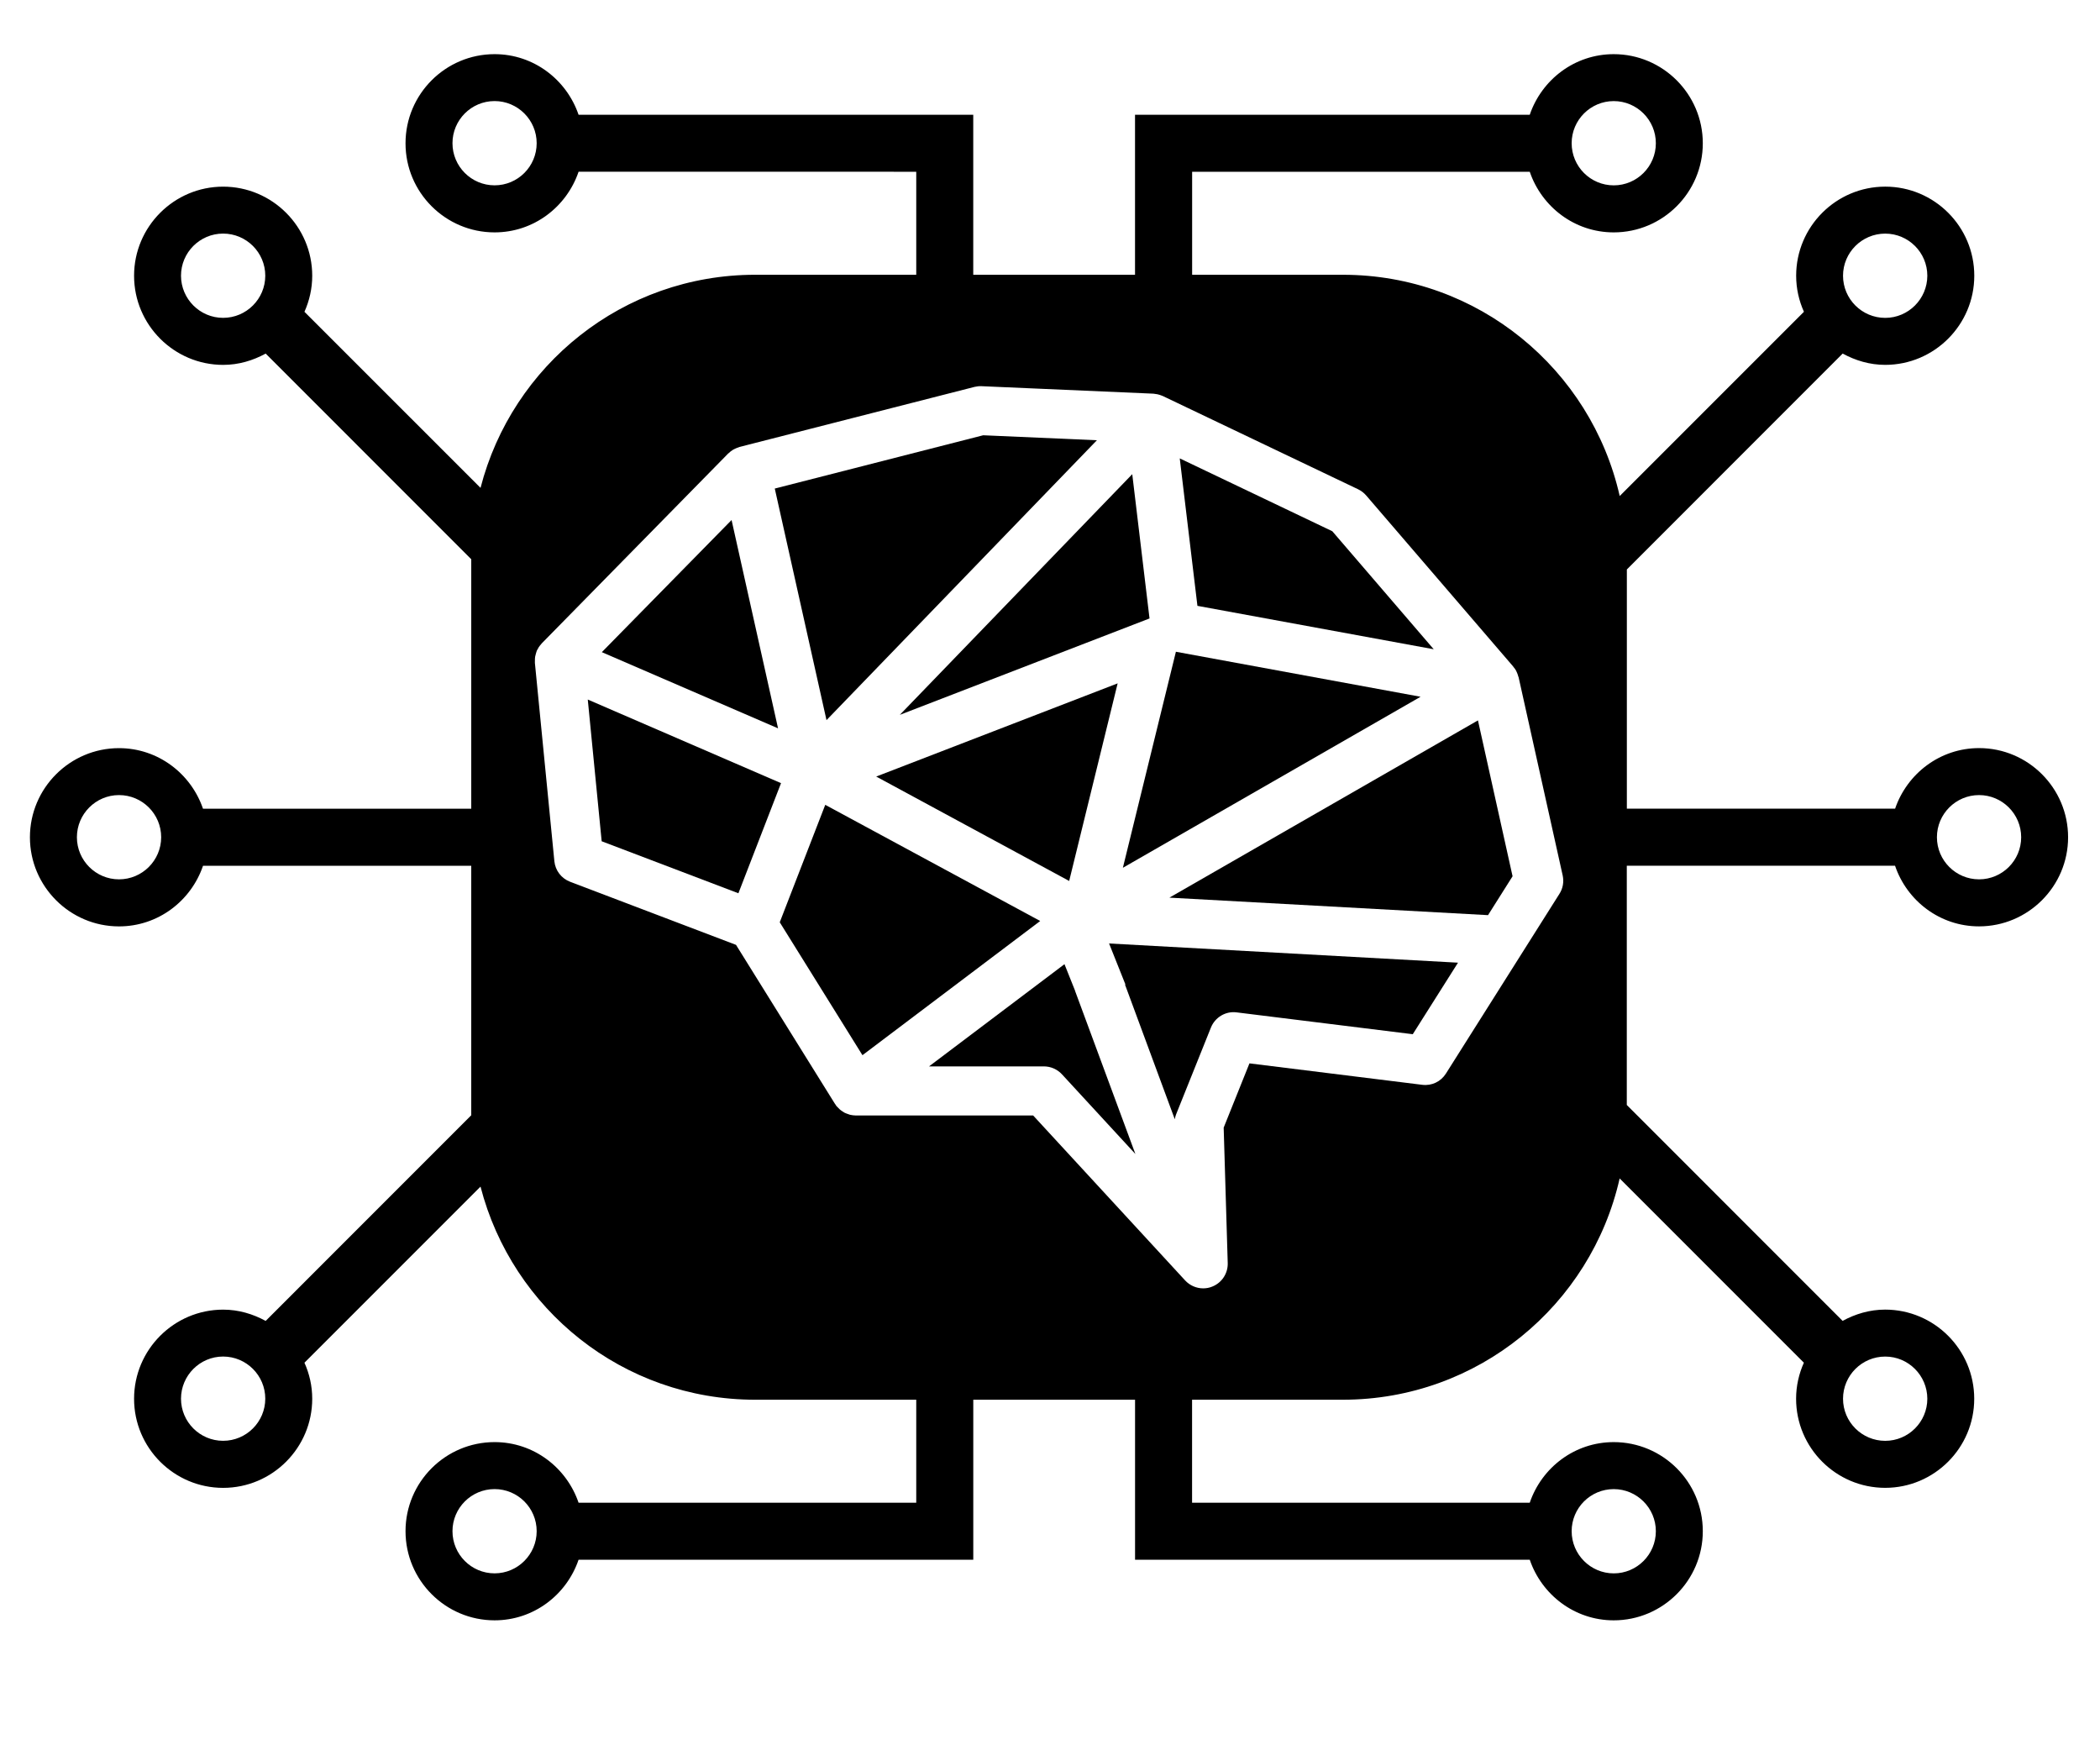<svg
    xmlns="http://www.w3.org/2000/svg"
    xmlns:xlink="http://www.w3.org/1999/xlink" version="1.1" x="0px" y="0px" viewBox="8 15 84 70" enable-background="new 0 0 100 100" xml:space="preserve">
    <g>
        <polygon points="51.876,32.607 47.328,32.408 38.991,34.539 41.06,43.801  "/>
        <polygon points="41.01,47.188 39.19,51.885 42.498,57.201 49.608,51.834  "/>
        <polygon points="54.776,50.9 67.521,51.6 68.503,50.045 67.118,43.811  "/>
        <polygon points="37.263,35.798 32.073,41.082 39.122,44.129  "/>
        <polygon points="31.511,42.977 32.067,48.645 37.536,50.725 39.241,46.321  "/>
        <path d="M87.163,44.919c-1.563,0-2.879,1.021-3.359,2.423h-10.73v-9.567l8.633-8.635c0.508,0.278,1.082,0.452,1.701,0.452   c1.963,0,3.563-1.6,3.563-3.564c0.002-1.965-1.598-3.564-3.561-3.564c-1.967,0-3.564,1.6-3.564,3.564c0,0.514,0.113,1,0.311,1.441   l-7.369,7.369c-1.145-5.064-5.664-8.849-11.072-8.849h-6.031v-4.12H69.19c0.479,1.405,1.795,2.425,3.359,2.425   c1.965,0,3.564-1.599,3.563-3.564c0-1.965-1.6-3.564-3.563-3.564c-1.564,0-2.881,1.021-3.359,2.424H53.401v6.4h-6.471v-6.4H31.143   c-0.479-1.403-1.795-2.424-3.359-2.424c-1.964,0-3.563,1.6-3.563,3.564c-0.002,1.966,1.598,3.564,3.563,3.564   c1.564,0,2.881-1.02,3.359-2.425H44.65v4.12h-6.441c-5.294,0-9.727,3.625-10.988,8.523l-7.043-7.042   c0.197-0.441,0.311-0.928,0.311-1.441c0-1.965-1.599-3.564-3.564-3.564c-1.963,0-3.563,1.6-3.562,3.564   c0,1.965,1.601,3.564,3.563,3.564c0.619,0,1.192-0.174,1.701-0.452l8.223,8.225v9.978H16.12c-0.479-1.402-1.797-2.423-3.36-2.423   c-1.963,0-3.563,1.601-3.563,3.565s1.602,3.564,3.563,3.564c1.565,0,2.883-1.021,3.361-2.425H26.85v9.978l-8.223,8.225   c-0.509-0.277-1.082-0.451-1.701-0.451c-1.963,0-3.563,1.6-3.563,3.564c-0.001,1.965,1.599,3.564,3.562,3.564   c1.966,0,3.564-1.6,3.564-3.564c0-0.514-0.113-1-0.311-1.441l7.043-7.043c1.262,4.898,5.694,8.523,10.988,8.523h6.441v4.119H31.143   c-0.479-1.404-1.795-2.424-3.359-2.424c-1.965,0-3.564,1.598-3.563,3.564c0,1.965,1.599,3.564,3.563,3.564   c1.564,0,2.881-1.021,3.359-2.424h15.788v-6.4h6.471v6.4H69.19c0.479,1.402,1.795,2.424,3.359,2.424c1.963,0,3.563-1.6,3.563-3.564   c0.002-1.967-1.598-3.564-3.563-3.564c-1.564,0-2.881,1.02-3.359,2.424H55.683v-4.119h6.031c5.41,0,9.928-3.785,11.072-8.85   l7.369,7.369c-0.197,0.441-0.311,0.928-0.311,1.441c0,1.965,1.598,3.564,3.564,3.564c1.963,0,3.563-1.6,3.561-3.564   c0-1.965-1.6-3.564-3.563-3.564c-0.619,0-1.193,0.174-1.701,0.451l-8.633-8.635v-9.568h10.73c0.477,1.404,1.795,2.425,3.359,2.425   c1.961,0,3.563-1.599,3.563-3.564S89.126,44.919,87.163,44.919z M83.409,24.343c0.928,0,1.684,0.756,1.684,1.685   c-0.002,0.929-0.758,1.685-1.684,1.685c-0.932,0-1.688-0.756-1.688-1.685S82.478,24.343,83.409,24.343z M72.55,19.043   c0.928,0,1.684,0.756,1.684,1.685s-0.756,1.685-1.684,1.685c-0.93,0-1.684-0.755-1.684-1.685   C70.866,19.8,71.622,19.043,72.55,19.043z M27.783,22.412c-0.929,0-1.684-0.756-1.684-1.685s0.755-1.685,1.684-1.685   c0.928,0,1.684,0.757,1.684,1.685C29.467,21.657,28.713,22.412,27.783,22.412z M16.924,27.712c-0.926,0-1.683-0.756-1.684-1.685   c0-0.929,0.756-1.685,1.684-1.685c0.931,0,1.687,0.756,1.687,1.685S17.854,27.712,16.924,27.712z M12.76,50.168   c-0.928,0-1.684-0.756-1.684-1.684c0-0.93,0.758-1.686,1.684-1.686c0.931,0,1.687,0.756,1.687,1.686   C14.446,49.413,13.69,50.168,12.76,50.168z M16.924,72.623c-0.928,0-1.684-0.756-1.684-1.684c0.001-0.93,0.758-1.686,1.684-1.686   c0.931,0,1.687,0.756,1.687,1.686C18.61,71.867,17.854,72.623,16.924,72.623z M27.783,77.924c-0.929,0-1.684-0.756-1.684-1.686   c0-0.928,0.755-1.684,1.684-1.684c0.93,0,1.684,0.754,1.684,1.684C29.467,77.166,28.711,77.924,27.783,77.924z M72.55,74.555   c0.928,0,1.684,0.756,1.684,1.684c0,0.93-0.756,1.686-1.684,1.686s-1.684-0.758-1.684-1.686   C70.866,75.309,71.62,74.555,72.55,74.555z M70.376,50.75l-4.539,7.186c-0.203,0.322-0.566,0.498-0.951,0.449l-6.908-0.857   l-1.031,2.57l0.162,5.416c0.012,0.41-0.23,0.783-0.611,0.938c-0.119,0.051-0.246,0.074-0.371,0.074   c-0.266,0-0.531-0.111-0.721-0.316l-6.08-6.598h-7.094c-0.002,0-0.003,0-0.006,0c-0.076-0.002-0.152-0.012-0.227-0.029   c-0.027-0.006-0.053-0.018-0.078-0.027c-0.049-0.018-0.098-0.033-0.144-0.057c-0.027-0.016-0.052-0.035-0.079-0.051   c-0.039-0.025-0.078-0.053-0.113-0.084c-0.026-0.025-0.049-0.051-0.074-0.076c-0.02-0.023-0.043-0.039-0.063-0.066   c-0.01-0.014-0.016-0.029-0.026-0.045c-0.007-0.01-0.017-0.016-0.022-0.027l-3.959-6.361l-6.639-2.525   c-0.346-0.133-0.59-0.449-0.627-0.82l-0.779-7.931c-0.002-0.014,0.002-0.029,0-0.043c-0.002-0.043-0.001-0.084,0.002-0.127   c0.002-0.027,0.004-0.054,0.008-0.08c0.007-0.039,0.017-0.078,0.029-0.118c0.008-0.028,0.016-0.055,0.025-0.082   c0.005-0.012,0.006-0.024,0.012-0.036c0.01-0.026,0.027-0.049,0.041-0.074c0.014-0.024,0.025-0.049,0.039-0.072   c0.026-0.039,0.058-0.076,0.088-0.111c0.011-0.013,0.02-0.027,0.032-0.04l7.455-7.591c0.005-0.006,0.013-0.01,0.019-0.014   c0.051-0.051,0.105-0.092,0.166-0.131c0.02-0.01,0.037-0.021,0.057-0.031c0.057-0.029,0.117-0.055,0.18-0.074   c0.013-0.002,0.023-0.01,0.035-0.014l9.4-2.402c0.094-0.021,0.188-0.033,0.285-0.027l6.867,0.299c0.02,0,0.039,0.006,0.057,0.008   c0.037,0.004,0.072,0.008,0.107,0.016c0.029,0.008,0.055,0.014,0.082,0.023c0.033,0.01,0.068,0.021,0.102,0.037   c0.012,0.004,0.023,0.006,0.033,0.012l7.807,3.727c0.123,0.059,0.232,0.143,0.322,0.246l5.875,6.834c0,0.002,0,0.002,0,0.003   l0.01,0.01c0.006,0.008,0.01,0.019,0.018,0.026c0.031,0.039,0.063,0.078,0.088,0.123c0.006,0.01,0.01,0.021,0.014,0.029   c0.012,0.022,0.021,0.046,0.031,0.068c0.02,0.047,0.037,0.096,0.049,0.145c0.004,0.012,0.01,0.021,0.014,0.034l1.764,7.932   C70.562,50.268,70.517,50.531,70.376,50.75z M83.409,69.254c0.926,0,1.682,0.756,1.684,1.686c0,0.928-0.756,1.684-1.684,1.684   c-0.932,0-1.688-0.756-1.688-1.684C81.722,70.01,82.478,69.254,83.409,69.254z M87.163,50.168c-0.93,0-1.686-0.756-1.686-1.684   c0-0.93,0.756-1.686,1.686-1.686c0.926,0,1.684,0.756,1.684,1.686C88.847,49.413,88.091,50.168,87.163,50.168z"/>
        <path d="M53.017,54.373l-0.016,0.006l1.99,5.383c0.014-0.07,0.029-0.139,0.057-0.205l1.389-3.461   c0.166-0.412,0.59-0.666,1.031-0.607l7.043,0.873l1.809-2.861l-13.957-0.768L53.017,54.373z"/>
        <polygon points="53.981,39.734 53.29,33.964 43.993,43.589  "/>
        <polygon points="50.767,50.233 52.706,42.33 43.048,46.057  "/>
        <path d="M51.005,54.627l-0.426-1.066l-5.418,4.088h4.596c0.273,0,0.535,0.115,0.721,0.316l2.938,3.188l-2.414-6.525H51.005z"/>
        <polygon points="65.349,40.966 61.292,36.246 55.19,33.333 55.897,39.23  "/>
        <polygon points="64.823,42.866 55.036,41.066 52.915,49.706  "/>
    </g>
</svg>